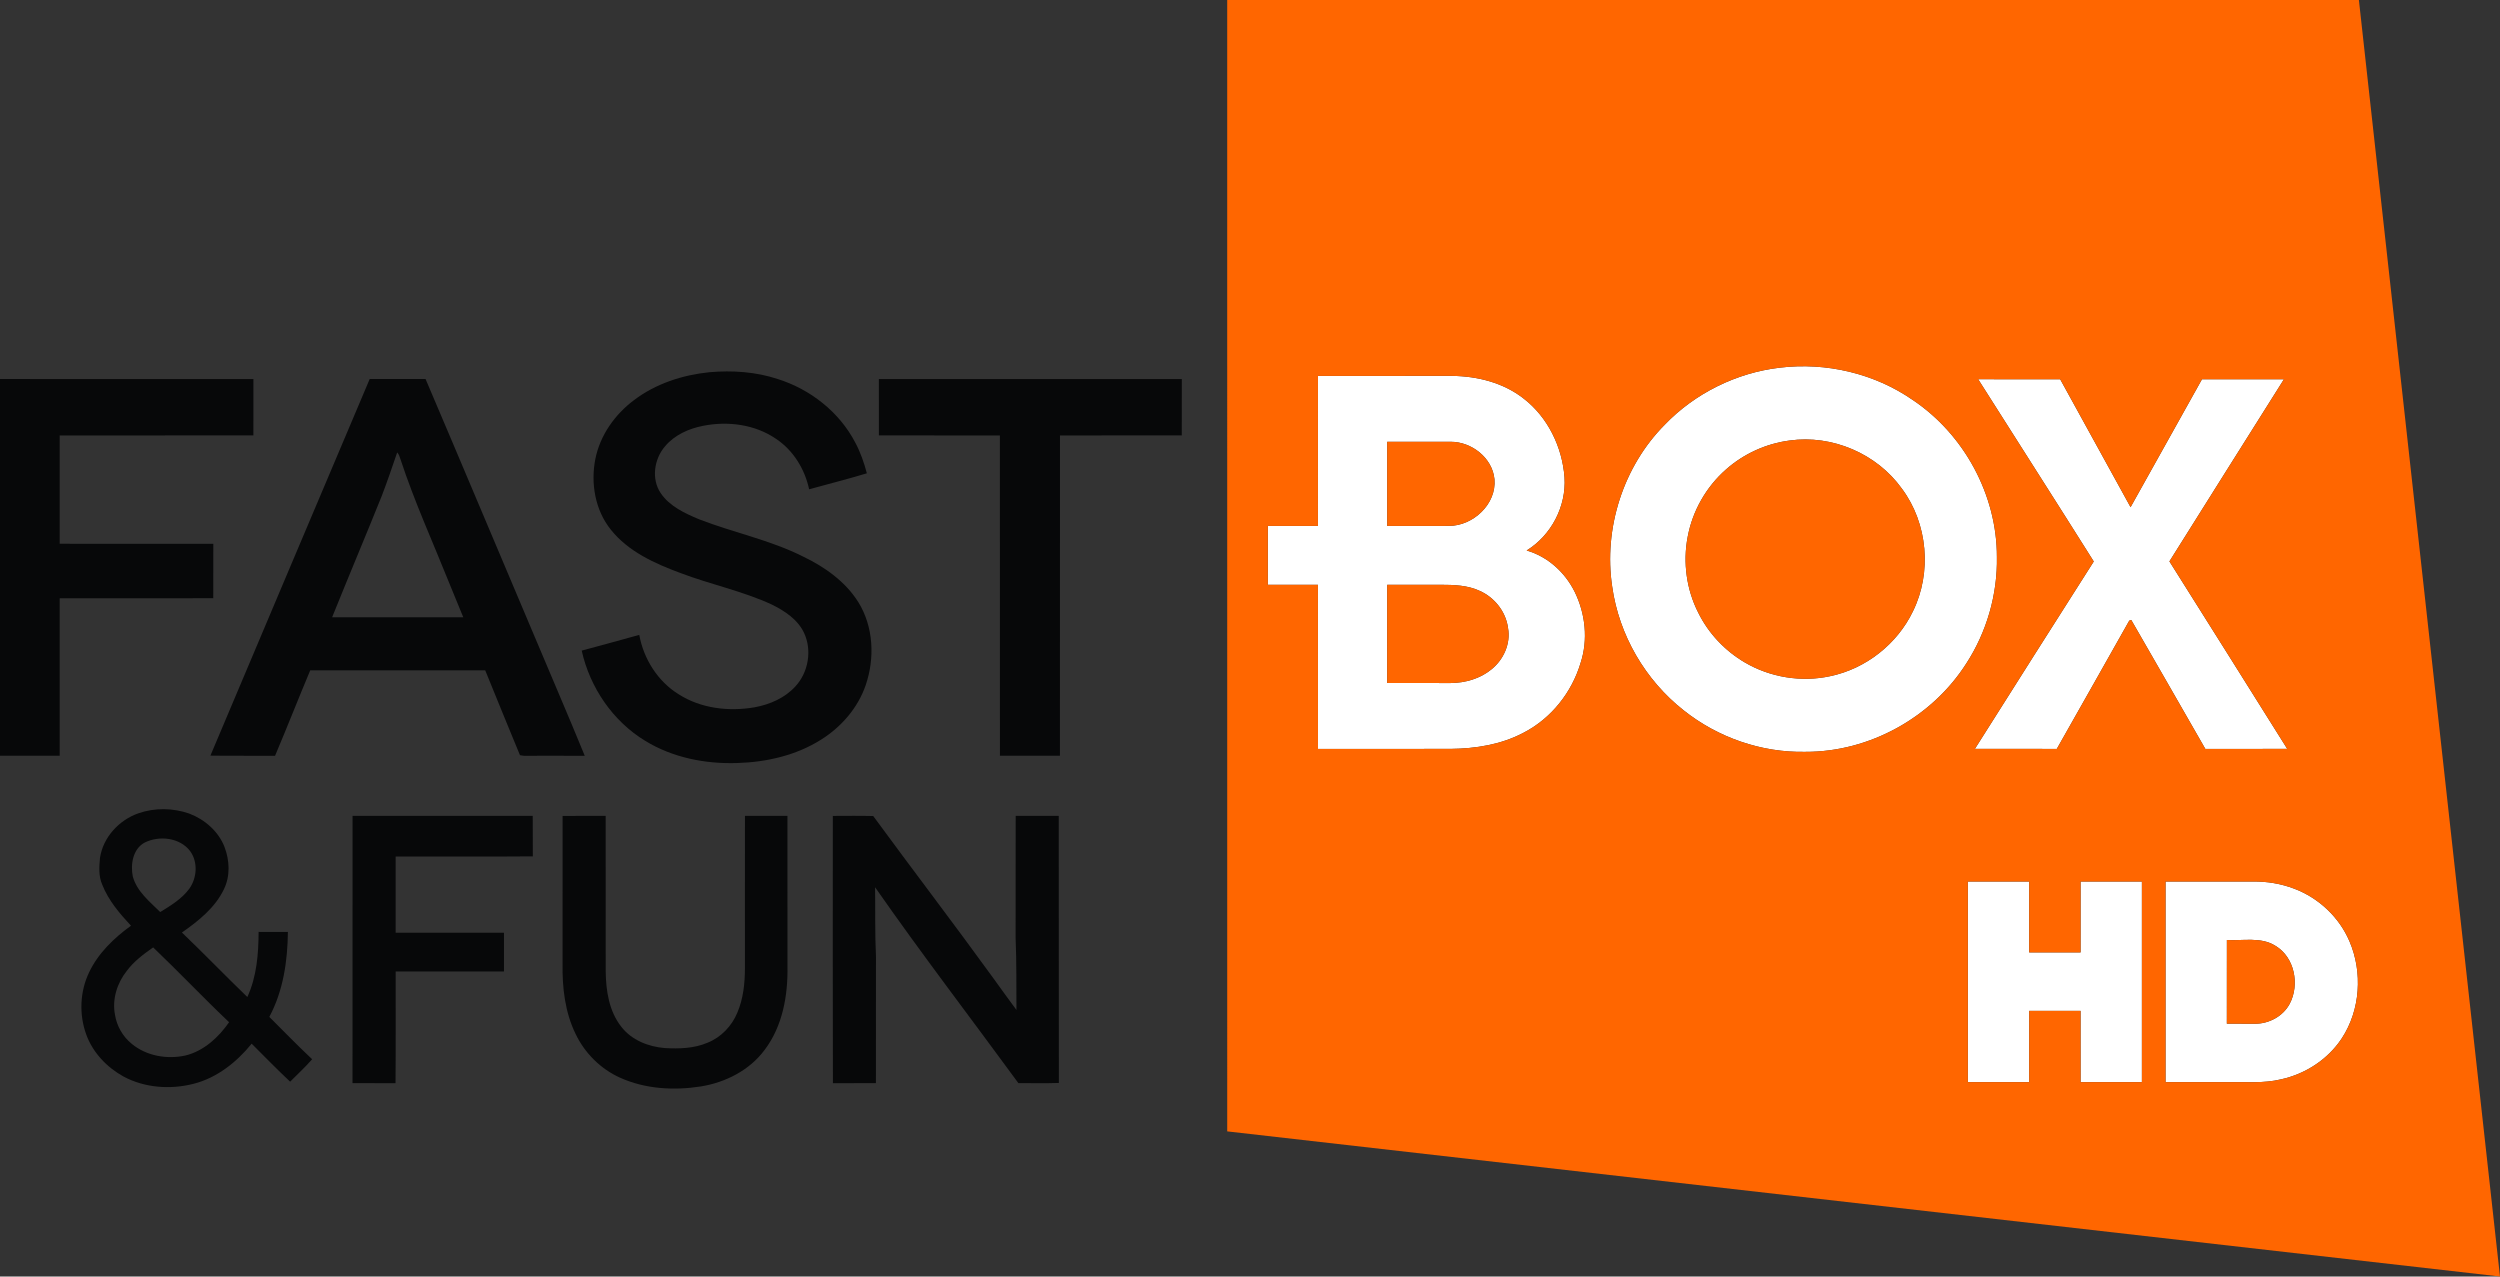 <?xml version="1.0" encoding="UTF-8" ?>
<!DOCTYPE svg PUBLIC "-//W3C//DTD SVG 1.1//EN" "http://www.w3.org/Graphics/SVG/1.1/DTD/svg11.dtd">
<svg width="1508pt" height="770pt" viewBox="0 0 1508 770" version="1.1" xmlns="http://www.w3.org/2000/svg">
<rect x="0" y="0" width="1508" height="770" fill="#333333" stroke="none"/>
<g id="#ffffffff">
<path fill="#ffffff" opacity="1.00" d=" M 1073.59 221.78 C 1101.49 218.39 1130.62 225.22 1153.77 241.26 C 1184.78 262.04 1204.59 298.58 1204.52 335.98 C 1204.93 358.56 1198.40 381.19 1186.12 400.14 C 1165.39 432.72 1127.64 453.67 1088.97 453.51 C 1062.56 454.07 1036.16 444.90 1015.53 428.44 C 992.42 410.24 976.57 383.04 972.48 353.88 C 967.20 318.77 979.10 281.47 1004.14 256.22 C 1022.40 237.20 1047.41 224.84 1073.59 221.78 M 1079.50 265.72 C 1065.34 267.56 1051.79 273.73 1041.11 283.20 C 1029.13 293.71 1020.84 308.32 1017.97 323.99 C 1015.06 339.35 1017.29 355.69 1024.42 369.62 C 1030.55 382.05 1040.47 392.54 1052.41 399.55 C 1067.81 408.61 1086.62 411.68 1104.08 407.84 C 1125.51 403.34 1144.41 388.47 1153.88 368.73 C 1165.43 345.32 1162.84 315.72 1147.22 294.77 C 1132.16 273.68 1105.16 262.11 1079.50 265.72 Z" />
<path fill="#ffffff" opacity="1.00" d=" M 795.00 226.75 C 822.01 226.74 849.02 226.76 876.03 226.74 C 891.19 226.91 906.75 230.84 918.87 240.26 C 933.59 251.53 942.39 269.64 943.71 287.99 C 944.86 305.41 935.73 322.90 920.87 332.05 C 933.59 335.72 944.09 345.30 949.90 357.09 C 956.33 370.24 958.02 385.91 953.40 399.92 C 948.08 417.76 935.59 433.45 918.97 442.00 C 905.53 449.14 890.15 451.57 875.08 451.73 C 848.39 451.79 821.70 451.73 795.01 451.76 C 794.98 418.76 795.02 385.75 794.99 352.75 C 784.91 352.75 774.84 352.75 764.76 352.75 C 764.74 340.92 764.74 329.08 764.77 317.24 C 774.84 317.25 784.92 317.25 794.99 317.24 C 795.01 287.08 794.99 256.92 795.00 226.75 M 836.76 266.51 C 836.75 283.42 836.74 300.33 836.76 317.24 C 849.14 317.23 861.53 317.29 873.91 317.22 C 888.50 317.29 902.81 304.07 901.46 289.05 C 900.21 276.16 887.63 266.43 875.04 266.48 C 862.28 266.53 849.52 266.48 836.76 266.51 M 836.76 352.76 C 836.74 372.50 836.76 392.25 836.75 411.99 C 849.52 412.01 862.29 411.98 875.06 412.01 C 883.84 411.94 892.80 409.38 899.66 403.74 C 906.92 397.92 911.33 388.24 909.66 378.91 C 908.40 369.09 901.60 360.43 892.61 356.44 C 885.25 352.98 876.96 352.75 868.98 352.74 C 858.24 352.77 847.50 352.73 836.76 352.76 Z" />
<path fill="#ffffff" opacity="1.00" d=" M 1193.22 228.75 C 1209.71 228.76 1226.21 228.72 1242.71 228.77 C 1256.83 254.50 1270.96 280.23 1285.16 305.92 C 1299.49 280.20 1313.86 254.49 1328.22 228.78 C 1344.70 228.73 1361.18 228.73 1377.67 228.78 C 1354.68 265.42 1331.52 301.95 1308.60 338.63 C 1332.32 376.30 1356.03 413.98 1379.66 451.71 C 1363.19 451.81 1346.72 451.72 1330.25 451.75 C 1315.36 425.85 1300.55 399.89 1285.60 374.02 C 1284.23 373.79 1283.90 375.45 1283.30 376.28 C 1269.15 401.47 1254.87 426.58 1240.66 451.74 C 1224.19 451.75 1207.72 451.78 1191.25 451.72 C 1215.08 413.99 1238.98 376.32 1262.95 338.68 C 1239.85 301.95 1216.44 265.41 1193.22 228.75 Z" />
<path fill="#ffffff" opacity="1.00" d=" M 1187.01 531.76 C 1199.33 531.74 1211.66 531.75 1224.00 531.75 C 1224.01 546.00 1223.99 560.25 1224.00 574.49 C 1234.33 574.50 1244.66 574.50 1255.00 574.49 C 1255.01 560.25 1254.99 546.00 1255.01 531.75 C 1267.33 531.75 1279.66 531.74 1291.99 531.76 C 1292.00 572.09 1292.01 612.42 1291.99 652.76 C 1279.66 652.75 1267.34 652.75 1255.01 652.76 C 1254.98 638.42 1255.01 624.09 1254.99 609.76 C 1244.66 609.75 1234.33 609.75 1224.01 609.76 C 1223.98 624.09 1224.02 638.42 1223.99 652.76 C 1211.66 652.75 1199.34 652.75 1187.01 652.76 C 1186.99 612.42 1187.00 572.09 1187.01 531.76 Z" />
<path fill="#ffffff" opacity="1.00" d=" M 1306.25 531.76 C 1323.84 531.73 1341.44 531.77 1359.03 531.74 C 1367.48 531.63 1375.97 533.03 1383.88 536.06 C 1398.61 541.61 1411.00 553.24 1417.19 567.75 C 1425.24 586.48 1423.79 609.32 1412.50 626.43 C 1404.16 639.04 1390.64 647.83 1375.94 651.05 C 1365.45 653.62 1354.60 652.52 1343.93 652.75 C 1331.37 652.75 1318.81 652.76 1306.25 652.75 C 1306.24 612.42 1306.25 572.09 1306.25 531.76 M 1343.25 567.01 C 1343.24 583.83 1343.27 600.65 1343.23 617.47 C 1348.83 617.53 1354.43 617.47 1360.04 617.52 C 1368.57 617.63 1377.24 613.00 1381.22 605.33 C 1387.22 593.81 1384.11 577.45 1372.59 570.55 C 1363.80 564.97 1353.02 567.59 1343.25 567.01 Z" />
</g>
<g id="#ff6600ff">
<path fill="#ff6600" opacity="1.00" d=" M 740.25 0.00 L 1422.88 0.00 C 1451.21 256.67 1479.65 513.32 1507.99 769.99 C 1252.08 740.80 996.16 711.66 740.26 682.45 C 740.24 454.96 740.25 227.48 740.25 0.00 M 1073.59 221.78 C 1047.41 224.84 1022.40 237.20 1004.14 256.22 C 979.10 281.47 967.20 318.77 972.48 353.88 C 976.57 383.04 992.42 410.24 1015.53 428.44 C 1036.16 444.90 1062.56 454.07 1088.97 453.51 C 1127.64 453.67 1165.39 432.72 1186.12 400.14 C 1198.40 381.19 1204.93 358.56 1204.52 335.98 C 1204.59 298.58 1184.78 262.04 1153.77 241.26 C 1130.62 225.22 1101.49 218.39 1073.59 221.78 M 795.00 226.75 C 794.99 256.92 795.01 287.08 794.99 317.24 C 784.92 317.25 774.84 317.25 764.77 317.24 C 764.74 329.08 764.74 340.92 764.76 352.75 C 774.84 352.75 784.91 352.75 794.99 352.75 C 795.02 385.75 794.98 418.76 795.01 451.76 C 821.70 451.73 848.39 451.79 875.08 451.73 C 890.15 451.57 905.53 449.14 918.97 442.00 C 935.59 433.45 948.08 417.76 953.40 399.92 C 958.02 385.91 956.33 370.24 949.90 357.09 C 944.09 345.30 933.59 335.72 920.87 332.05 C 935.73 322.90 944.86 305.41 943.71 287.99 C 942.39 269.64 933.59 251.53 918.87 240.26 C 906.75 230.84 891.19 226.91 876.03 226.74 C 849.02 226.76 822.01 226.74 795.00 226.75 M 1193.22 228.75 C 1216.44 265.41 1239.85 301.95 1262.95 338.68 C 1238.98 376.32 1215.08 413.99 1191.25 451.72 C 1207.72 451.78 1224.19 451.75 1240.66 451.74 C 1254.87 426.58 1269.15 401.47 1283.30 376.28 C 1283.90 375.45 1284.23 373.79 1285.60 374.02 C 1300.55 399.89 1315.36 425.85 1330.25 451.75 C 1346.72 451.72 1363.19 451.81 1379.66 451.71 C 1356.03 413.98 1332.32 376.30 1308.60 338.63 C 1331.52 301.95 1354.68 265.42 1377.67 228.78 C 1361.18 228.73 1344.70 228.73 1328.22 228.78 C 1313.86 254.49 1299.49 280.20 1285.16 305.92 C 1270.96 280.23 1256.83 254.50 1242.71 228.77 C 1226.21 228.72 1209.71 228.76 1193.22 228.75 M 1187.01 531.76 C 1187.00 572.09 1186.99 612.42 1187.01 652.76 C 1199.34 652.75 1211.66 652.75 1223.99 652.76 C 1224.02 638.42 1223.98 624.09 1224.01 609.76 C 1234.33 609.75 1244.66 609.75 1254.99 609.76 C 1255.01 624.09 1254.98 638.42 1255.01 652.76 C 1267.34 652.75 1279.66 652.75 1291.99 652.76 C 1292.01 612.42 1292.00 572.09 1291.99 531.76 C 1279.66 531.74 1267.33 531.75 1255.01 531.75 C 1254.99 546.00 1255.01 560.25 1255.00 574.49 C 1244.66 574.50 1234.33 574.50 1224.00 574.49 C 1223.99 560.25 1224.01 546.00 1224.00 531.75 C 1211.66 531.75 1199.33 531.74 1187.01 531.76 M 1306.25 531.76 C 1306.25 572.09 1306.24 612.42 1306.25 652.75 C 1318.81 652.76 1331.37 652.75 1343.93 652.75 C 1354.60 652.52 1365.45 653.62 1375.94 651.05 C 1390.64 647.83 1404.16 639.04 1412.50 626.43 C 1423.79 609.32 1425.24 586.48 1417.19 567.75 C 1411.00 553.24 1398.61 541.61 1383.88 536.06 C 1375.97 533.03 1367.48 531.63 1359.03 531.74 C 1341.44 531.77 1323.84 531.73 1306.25 531.76 Z" />
<path fill="#ff6600" opacity="1.00" d=" M 1079.50 265.72 C 1105.16 262.11 1132.16 273.68 1147.22 294.77 C 1162.84 315.72 1165.43 345.32 1153.88 368.73 C 1144.41 388.47 1125.51 403.34 1104.08 407.84 C 1086.62 411.68 1067.81 408.61 1052.41 399.55 C 1040.47 392.54 1030.55 382.05 1024.42 369.62 C 1017.29 355.69 1015.06 339.35 1017.97 323.99 C 1020.84 308.32 1029.13 293.71 1041.11 283.20 C 1051.79 273.73 1065.34 267.56 1079.50 265.72 Z" />
<path fill="#ff6600" opacity="1.00" d=" M 836.76 266.51 C 849.52 266.48 862.28 266.53 875.04 266.48 C 887.63 266.43 900.21 276.16 901.46 289.05 C 902.81 304.07 888.50 317.29 873.91 317.22 C 861.53 317.29 849.14 317.23 836.76 317.24 C 836.74 300.33 836.75 283.42 836.76 266.51 Z" />
<path fill="#ff6600" opacity="1.00" d=" M 836.76 352.76 C 847.50 352.73 858.24 352.77 868.98 352.74 C 876.96 352.75 885.25 352.98 892.61 356.44 C 901.60 360.43 908.40 369.09 909.66 378.91 C 911.33 388.24 906.92 397.92 899.66 403.74 C 892.80 409.38 883.84 411.94 875.06 412.01 C 862.29 411.98 849.52 412.01 836.75 411.99 C 836.76 392.25 836.74 372.50 836.76 352.76 Z" />
<path fill="#ff6600" opacity="1.00" d=" M 1343.25 567.01 C 1353.02 567.59 1363.80 564.97 1372.59 570.55 C 1384.11 577.45 1387.22 593.81 1381.22 605.33 C 1377.24 613.00 1368.57 617.63 1360.04 617.52 C 1354.43 617.47 1348.83 617.53 1343.23 617.47 C 1343.27 600.65 1343.24 583.83 1343.25 567.01 Z" />
</g>
<g id="#070809ff">
<path fill="#070809" opacity="1.00" d=" M 382.47 241.33 C 395.56 231.41 411.71 226.17 427.93 224.52 C 441.75 223.32 455.90 224.25 469.13 228.63 C 488.83 234.83 506.33 248.55 515.91 266.99 C 519.04 272.82 521.20 279.11 522.89 285.50 C 511.36 288.98 499.67 291.93 488.07 295.14 C 485.47 283.00 478.57 271.70 468.17 264.75 C 455.44 255.98 439.03 253.88 424.08 256.86 C 415.47 258.54 406.93 262.34 401.19 269.17 C 394.60 276.78 392.73 288.87 398.54 297.46 C 403.94 305.45 413.10 309.62 421.70 313.25 C 442.42 321.27 464.49 325.68 484.43 335.72 C 497.51 341.98 509.93 350.77 517.75 363.23 C 526.95 378.06 527.76 397.04 522.17 413.32 C 517.46 427.06 507.41 438.59 495.17 446.22 C 480.21 455.65 462.39 459.72 444.86 460.25 C 425.60 460.92 405.76 457.05 389.19 446.87 C 369.64 435.01 355.83 414.67 350.88 392.45 C 362.47 389.35 374.04 386.17 385.61 382.96 C 388.23 397.45 396.74 410.97 409.34 418.77 C 422.81 427.39 439.65 429.32 455.19 426.64 C 464.40 424.94 473.51 421.00 479.87 413.94 C 487.62 405.49 489.89 392.35 485.07 381.90 C 481.26 373.65 473.29 368.48 465.41 364.59 C 447.77 356.48 428.62 352.55 410.52 345.67 C 395.01 339.93 379.01 332.76 368.46 319.50 C 358.96 307.71 356.23 291.54 359.10 276.91 C 361.94 262.59 370.88 249.99 382.47 241.33 Z" />
<path fill="#070809" opacity="1.00" d=" M 0.00 228.63 C 50.95 228.65 101.91 228.60 152.86 228.66 C 152.87 239.98 152.90 251.31 152.85 262.64 C 113.90 262.70 74.95 262.65 36.00 262.67 C 36.00 284.44 36.00 306.22 36.00 328.00 C 66.89 328.01 97.78 327.99 128.67 328.01 C 128.65 338.96 128.70 349.90 128.64 360.85 C 97.76 360.90 66.88 360.86 36.01 360.88 C 35.99 392.54 36.01 424.21 36.00 455.87 C 24.00 455.87 12.00 455.87 0.00 455.87 L 0.00 228.63 Z" />
<path fill="#070809" opacity="1.00" d=" M 223.01 228.61 C 234.24 228.65 245.47 228.62 256.70 228.63 C 278.41 279.51 299.81 330.53 321.41 381.46 C 331.81 406.30 342.56 430.99 352.73 455.91 C 340.49 455.83 328.25 455.88 316.01 455.89 C 315.42 455.80 314.24 455.63 313.65 455.54 C 306.57 438.52 299.66 421.43 292.69 404.36 C 257.50 404.37 222.32 404.39 187.13 404.35 C 179.93 421.48 173.16 438.79 165.91 455.90 C 152.92 455.79 139.92 455.99 126.92 455.79 C 158.93 380.06 190.91 304.31 223.01 228.61 M 239.58 272.92 C 236.55 281.74 233.58 290.59 230.22 299.29 C 220.40 323.70 210.17 347.94 200.33 372.34 C 226.70 372.32 253.07 372.36 279.44 372.32 C 276.75 365.67 273.97 359.05 271.27 352.40 C 261.26 327.37 250.04 302.80 241.62 277.16 C 241.08 275.68 240.73 274.06 239.58 272.92 Z" />
<path fill="#070809" opacity="1.00" d=" M 530.13 228.66 C 591.04 228.61 651.96 228.61 712.87 228.66 C 712.86 239.99 712.91 251.31 712.84 262.64 C 688.35 262.69 663.87 262.66 639.38 262.66 C 639.34 327.06 639.42 391.46 639.34 455.87 C 627.27 455.87 615.21 455.90 603.15 455.85 C 603.10 391.46 603.14 327.06 603.13 262.67 C 578.80 262.64 554.48 262.70 530.15 262.64 C 530.09 251.31 530.14 239.99 530.13 228.66 Z" />
<path fill="#070809" opacity="1.00" d=" M 83.45 490.59 C 93.30 487.16 104.30 487.31 114.14 490.74 C 123.49 494.28 131.75 501.44 135.42 510.87 C 138.51 518.95 138.97 528.34 135.13 536.26 C 129.80 547.52 119.72 555.51 109.74 562.49 C 123.07 575.26 135.90 588.58 149.19 601.40 C 154.86 589.18 155.91 575.42 156.00 562.12 C 161.88 562.14 167.77 562.09 173.66 562.15 C 173.46 579.72 170.85 597.73 162.45 613.39 C 171.00 621.96 179.47 630.62 188.28 638.93 C 184.15 643.71 179.42 647.95 175.01 652.47 C 167.07 645.04 159.51 637.22 151.80 629.55 C 142.76 640.69 130.90 650.14 116.80 653.74 C 102.82 657.32 87.33 656.24 74.50 649.36 C 64.40 643.78 55.91 634.86 51.98 623.90 C 47.65 611.87 48.19 598.16 53.71 586.60 C 59.20 574.98 68.73 565.83 79.01 558.39 C 72.12 551.00 65.37 543.07 61.64 533.56 C 59.43 528.52 59.82 522.88 60.30 517.55 C 62.13 505.11 71.75 494.70 83.45 490.59 M 87.31 508.21 C 80.13 512.05 78.62 521.41 80.11 528.73 C 82.60 537.78 90.26 543.81 96.64 550.15 C 103.04 546.23 109.68 542.20 114.20 536.06 C 118.85 529.51 119.50 520.00 114.68 513.37 C 108.47 505.22 96.13 503.87 87.31 508.21 M 76.54 585.56 C 70.65 592.91 67.54 602.73 69.36 612.10 C 70.42 618.91 74.08 625.28 79.44 629.62 C 88.33 636.99 100.82 639.13 111.93 636.66 C 123.00 633.92 131.83 625.74 138.19 616.60 C 122.63 601.86 107.89 586.27 92.39 571.47 C 86.59 575.53 80.81 579.83 76.54 585.56 Z" />
<path fill="#070809" opacity="1.00" d=" M 212.66 492.13 C 248.89 492.12 285.11 492.13 321.34 492.13 C 321.42 500.27 321.32 508.42 321.40 516.56 C 293.82 516.80 266.24 516.60 238.66 516.66 C 238.66 531.98 238.67 547.30 238.66 562.62 C 260.44 562.64 282.22 562.62 304.00 562.63 C 304.00 570.42 304.00 578.21 304.00 586.00 C 282.22 586.00 260.44 586.00 238.67 586.00 C 238.61 608.46 238.78 630.93 238.58 653.38 C 229.93 653.34 221.29 653.41 212.64 653.35 C 212.63 599.61 212.60 545.87 212.66 492.13 Z" />
<path fill="#070809" opacity="1.00" d=" M 339.36 492.16 C 348.02 492.09 356.68 492.14 365.34 492.13 C 365.40 523.42 365.36 554.71 365.36 585.99 C 365.51 597.58 367.36 609.92 374.72 619.28 C 380.94 627.40 391.15 631.42 401.12 632.20 C 409.76 632.68 418.72 632.43 426.80 628.96 C 434.98 625.71 441.49 618.84 444.80 610.74 C 448.38 602.32 449.32 593.07 449.34 584.01 C 449.35 553.39 449.29 522.77 449.36 492.15 C 457.91 492.09 466.45 492.15 474.99 492.12 C 475.01 522.42 474.99 552.71 475.00 583.00 C 475.31 600.53 472.05 619.02 461.23 633.29 C 452.16 645.58 437.65 652.92 422.78 655.34 C 406.48 657.90 389.17 656.91 373.99 650.05 C 362.30 644.80 352.73 635.23 347.21 623.69 C 340.76 610.50 339.08 595.54 339.34 581.03 C 339.35 551.40 339.30 521.78 339.36 492.16 Z" />
<path fill="#070809" opacity="1.00" d=" M 502.36 492.16 C 510.48 492.15 518.61 492.01 526.73 492.23 C 550.66 524.90 575.28 557.05 599.03 589.85 C 603.71 596.31 608.35 602.81 613.12 609.21 C 613.02 594.80 613.23 580.39 612.62 566.00 C 612.67 541.38 612.58 516.75 612.66 492.13 C 621.32 492.14 629.98 492.10 638.63 492.15 C 638.73 545.85 638.59 599.55 638.71 653.24 C 630.57 653.51 622.42 653.34 614.28 653.33 C 585.47 613.95 555.76 575.22 527.85 535.18 C 528.04 549.13 527.72 563.10 528.39 577.03 C 528.34 602.47 528.41 627.91 528.35 653.35 C 519.70 653.40 511.05 653.35 502.41 653.38 C 502.26 599.64 502.34 545.90 502.36 492.16 Z" />
</g>
</svg>
